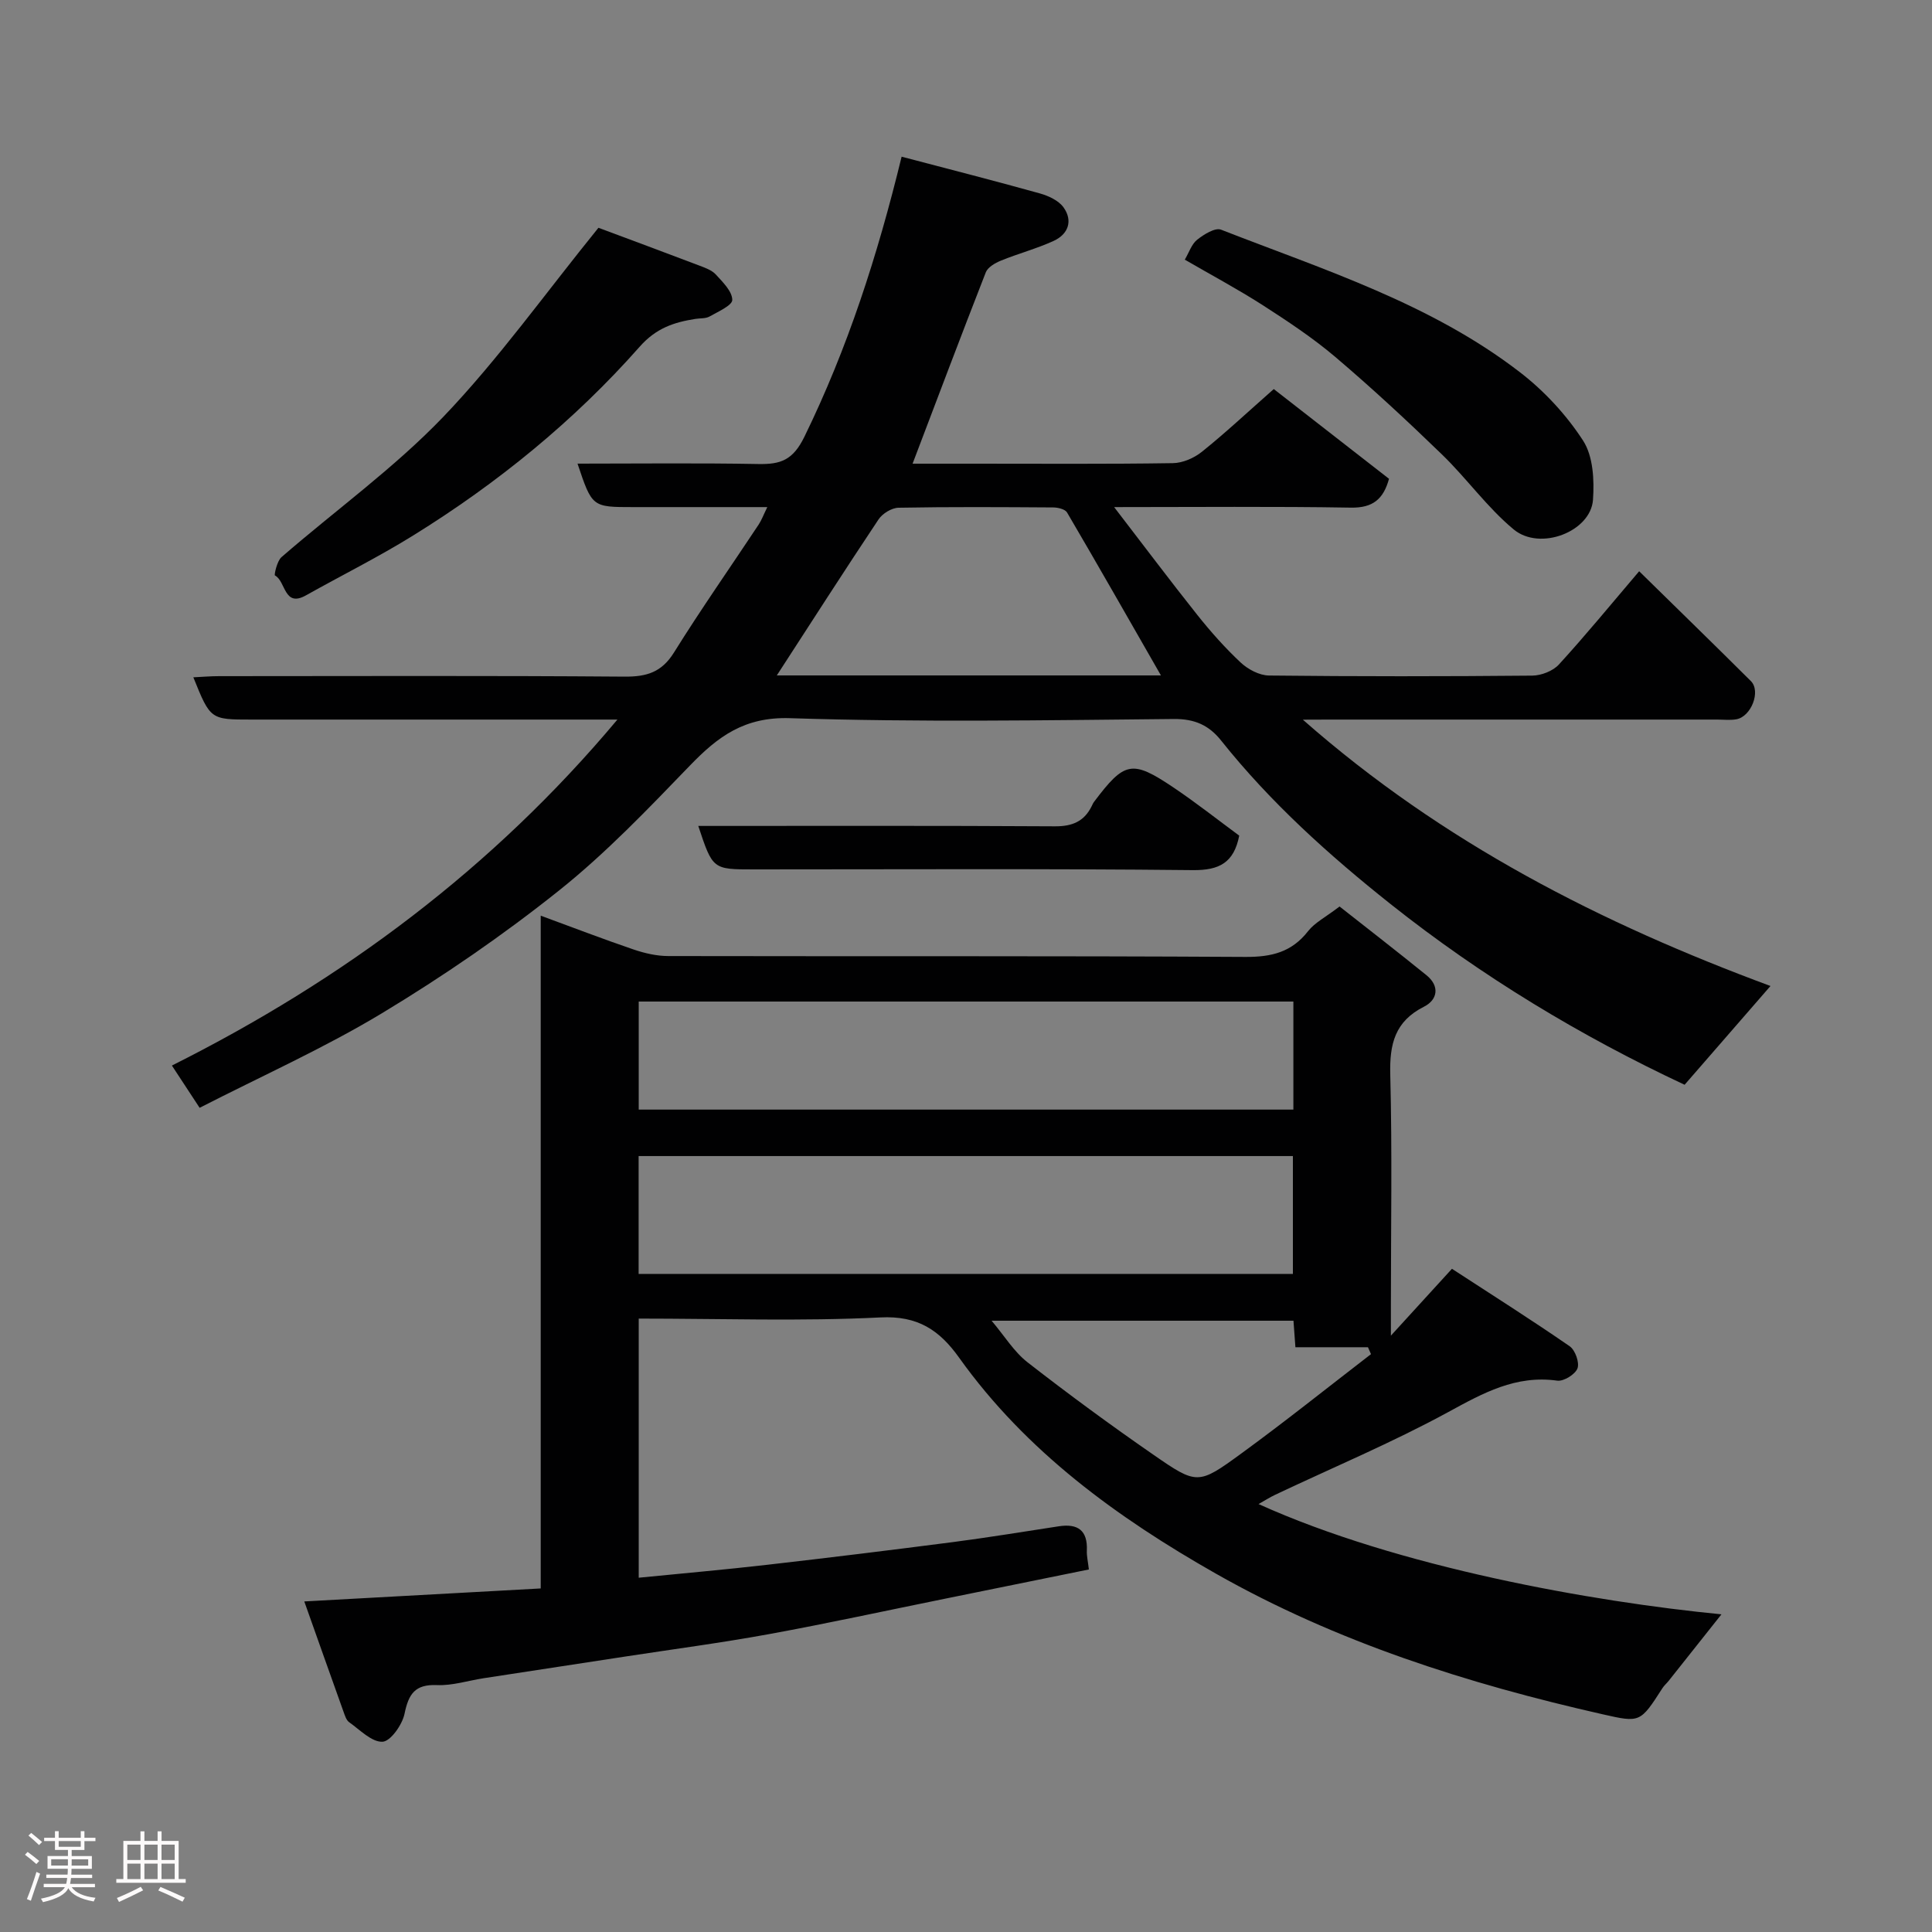 <svg enable-background="new 0 0 400 400" viewBox="0 0 400 400" xmlns="http://www.w3.org/2000/svg"><rect x="0" y="0" width="400" height="400" fill="#808080" stroke="none"/><path d="m5.17 384 .55-.58c.85.61 1.65 1.24 2.4 1.87l-.59.64c-.83-.73-1.62-1.38-2.36-1.93m1.22 9.53-.82-.34c.71-1.76 1.37-3.64 1.98-5.63.24.13.5.25.76.36-.6 1.67-1.24 3.54-1.92 5.61m-.5-13.5.57-.54c.56.44 1.31 1.06 2.26 1.87l-.64.64c-.68-.66-1.41-1.32-2.19-1.97m3.25.46h2.24v-1.36h.77v1.36h4.57v-1.36h.76v1.36h2.28v.69h-2.28v1.84h-2.64v1.26h4.18v2.64h-4.21c0 .45-.02.86-.05 1.21h4.32v.69h-4.38c-.04.34-.1.75-.19 1.22h5.15v.69h-4.82c.87 1.19 2.51 1.92 4.93 2.19-.17.31-.3.57-.37.76-2.77-.49-4.52-1.41-5.26-2.76-.56 1.26-2.3 2.23-5.24 2.9-.12-.24-.26-.48-.43-.72 2.73-.55 4.38-1.34 4.96-2.38h-4.38v-.69h4.65c.1-.38.17-.79.21-1.22h-4.32v-.69h4.4c.03-.34.05-.75.05-1.21h-4.2v-2.64h4.23v-1.26h-2.69v-1.84h-2.24zm1.46 4.46v1.29h3.45c.01-.4.02-.57.01-.53v-.32-.45h-3.46zm1.55-2.59h4.57v-1.19h-4.57zm6.11 2.59h-3.42v.77c-.02.19-.01.37-.02.53h3.44z" fill="#fcfafa"/><path d="m32.63 379.16h.82v1.98h3.54v7.89h1.46v.78h-14.37v-.78h1.46v-7.89h3.54v-1.98h.82v1.98h2.73zm-3.49 11.48.5.73c-1.61.82-3.28 1.63-5 2.41-.13-.27-.28-.55-.44-.82 1.75-.72 3.4-1.49 4.94-2.32m-2.78-5.55h2.73v-3.18h-2.73zm0 3.95h2.73v-3.2h-2.73zm3.54-3.95h2.73v-3.18h-2.73zm0 3.95h2.73v-3.2h-2.73zm7.89 4.68c-1.84-.92-3.51-1.7-5.02-2.32l.45-.73c1.89.8 3.57 1.55 5.04 2.23zm-1.62-11.81h-2.73v3.18h2.73zm-2.73 7.13h2.73v-3.2h-2.73z" fill="#fcfafa"/><g fill="#010102"><path d="m132.24 273v53.65c9.03-.9 17.85-1.67 26.63-2.68 12.85-1.47 25.7-3.05 38.53-4.71 7.29-.95 14.55-2.15 21.83-3.26 3.92-.6 5.98.85 5.79 5.03-.05 1.12.23 2.25.42 3.91-9.75 1.98-19.78 4.03-29.81 6.06-12.14 2.46-24.24 5.1-36.42 7.33-9.96 1.82-20.01 3.14-30.02 4.68-9.69 1.49-19.38 2.96-29.07 4.45-3.23.5-6.47 1.56-9.67 1.42-4.57-.19-5.86 1.88-6.7 5.95-.47 2.27-2.9 5.71-4.56 5.78-2.25.09-4.67-2.47-6.91-4.05-.59-.42-.87-1.38-1.15-2.14-2.74-7.64-5.44-15.29-8.13-22.86 16.57-.91 32.54-1.79 48.95-2.69 0-46.41 0-92.49 0-139.29 6.84 2.51 13.02 4.89 19.28 7.02 2.28.77 4.76 1.34 7.14 1.34 39.83.08 79.66-.05 119.48.18 5.41.03 9.58-.98 12.97-5.33 1.38-1.77 3.61-2.88 6.52-5.11 5.11 4.03 11.62 9.06 18.01 14.24 2.77 2.25 2.3 5.08-.52 6.5-6.05 3.05-7.15 7.75-6.99 14.04.41 15.99.13 31.99.13 47.99v6.08c4.56-4.99 8.31-9.1 12.64-13.84 8.66 5.64 16.63 10.68 24.38 16.04 1.14.79 2.06 3.38 1.61 4.58-.47 1.24-2.85 2.72-4.18 2.54-8.59-1.2-15.35 2.56-22.57 6.5-11.6 6.32-23.84 11.45-35.8 17.11-1.17.55-2.27 1.26-3.48 1.94 28.95 13.09 69.1 20.22 95.84 22.83-3.68 4.64-7.29 9.2-10.92 13.76-.41.52-.94.96-1.29 1.51-4.61 7.17-4.61 7.19-12.41 5.42-27.93-6.32-55.12-14.96-80.1-29.14-20.35-11.56-39.25-25.26-53.11-44.68-4.06-5.69-8.53-8.74-16.31-8.34-16.43.82-32.95.24-50.03.24zm-.02-9.25h135.46c0-8.3 0-16.35 0-24.4-45.34 0-90.37 0-135.46 0zm135.56-56.39c-45.47 0-90.5 0-135.54 0v22.37h135.54c0-7.53 0-14.8 0-22.37zm16.07 73c-.21-.48-.42-.95-.63-1.43-4.92 0-9.85 0-15.02 0-.15-2.11-.28-3.85-.4-5.49-20.99 0-41.6 0-62.5 0 2.68 3.17 4.64 6.43 7.44 8.61 8.5 6.62 17.19 13 26.05 19.13 9.04 6.26 9.29 6.26 18.21-.25 9.11-6.64 17.91-13.69 26.85-20.57z"/><path d="m269.74 149c29.06 25.58 61.97 42.24 96.82 55.14-6.09 7-11.94 13.73-17.78 20.45-21.47-10.05-42.02-22.44-60.86-37.4-12.74-10.12-24.89-21.05-35.11-33.88-2.51-3.15-5.45-4.49-9.79-4.45-26.5.26-53.01.69-79.48-.17-9.42-.3-14.89 3.79-20.69 9.8-8.69 9-17.4 18.14-27.15 25.91-11.58 9.24-23.9 17.7-36.59 25.36-11.98 7.23-24.86 12.98-37.78 19.6-2.01-3.07-3.77-5.75-5.74-8.75 35.5-17.8 66.43-40.83 92.24-71.63-2.12 0-3.71 0-5.29 0-23.5 0-47 0-70.49 0-8.49 0-8.49 0-12.02-8.75 1.87-.09 3.59-.24 5.32-.24 28-.01 56-.12 83.99.1 4.56.03 7.65-.91 10.19-4.98 5.6-8.99 11.69-17.67 17.54-26.5.61-.93 1-2 1.79-3.62-9.63 0-18.71 0-27.79 0-8.48 0-8.48 0-11.5-9 12.57 0 24.99-.15 37.41.08 4.63.09 7.18-.77 9.57-5.66 8.92-18.27 15.11-37.39 20.12-57.97 9.57 2.52 19.1 4.95 28.57 7.59 1.81.5 3.92 1.47 4.95 2.9 1.98 2.76 1 5.55-2.03 6.94-3.53 1.62-7.33 2.62-10.93 4.09-1.2.49-2.71 1.36-3.13 2.42-5.1 13.04-10.03 26.12-15.16 39.62h12.89c13.67 0 27.33.1 41-.11 2.04-.03 4.41-1.06 6.03-2.37 4.78-3.83 9.27-8.04 14.86-12.97 6.92 5.39 15.37 11.97 23.86 18.58-1.16 4.22-3.35 6.05-7.91 5.97-15.95-.27-31.91-.11-49-.11 6.11 7.94 11.56 15.21 17.21 22.31 2.77 3.48 5.75 6.84 8.99 9.87 1.51 1.41 3.87 2.67 5.87 2.69 18.16.2 36.33.19 54.49.02 1.88-.02 4.29-.95 5.53-2.31 5.52-6.03 10.7-12.36 16.61-19.3 7.82 7.68 15.52 15.16 23.13 22.74 2.11 2.1.08 7.35-3 7.91-1.29.23-2.66.06-3.99.06-26.66 0-53.33 0-79.99 0-1.61.02-3.2.02-5.78.02zm-29.38-9.16c-6.59-11.49-12.94-22.66-19.44-33.74-.41-.69-1.91-1.04-2.9-1.04-10.66-.07-21.33-.14-31.99.06-1.42.03-3.33 1.2-4.14 2.42-7.11 10.66-14.02 21.45-21.06 32.3z"/><path d="m123.9 47.16c6.33 2.36 13.62 5.06 20.9 7.83 1.21.46 2.59.95 3.42 1.86 1.43 1.57 3.37 3.46 3.39 5.24.01 1.14-2.95 2.44-4.71 3.44-.8.45-1.92.34-2.89.49-4.45.7-8.15 1.89-11.56 5.75-13.59 15.38-29.44 28.27-46.88 39.08-7.2 4.47-14.82 8.26-22.22 12.41-4.6 2.59-4.15-2.94-6.43-4.12-.18-.1.43-3 1.37-3.8 11.17-9.7 23.33-18.44 33.52-29.07 11.37-11.89 21.01-25.44 32.09-39.11z"/><path d="m245.3 53.76c.89-1.51 1.41-3.22 2.56-4.13 1.39-1.1 3.71-2.55 4.94-2.08 21.35 8.33 43.43 15.29 61.89 29.52 5.05 3.89 9.63 8.84 13.08 14.17 2.08 3.22 2.33 8.17 2.04 12.25-.47 6.56-10.95 10.66-16.42 6.12-5.48-4.54-9.71-10.55-14.86-15.53-7.15-6.93-14.46-13.71-22.05-20.16-4.71-4-9.93-7.44-15.14-10.8-5.2-3.32-10.66-6.24-16.04-9.36z"/><path d="m144.57 171c24.9 0 49.37-.07 73.84.08 3.58.02 6.05-1 7.61-4.17.15-.29.27-.61.47-.87 6.34-8.42 7.86-8.78 16.45-3.01 4.73 3.18 9.21 6.72 13.63 9.98-1.1 5.59-4.1 7.2-9.63 7.14-30.3-.32-60.6-.15-90.9-.15-8.48 0-8.48 0-11.47-9z"/></g></svg>